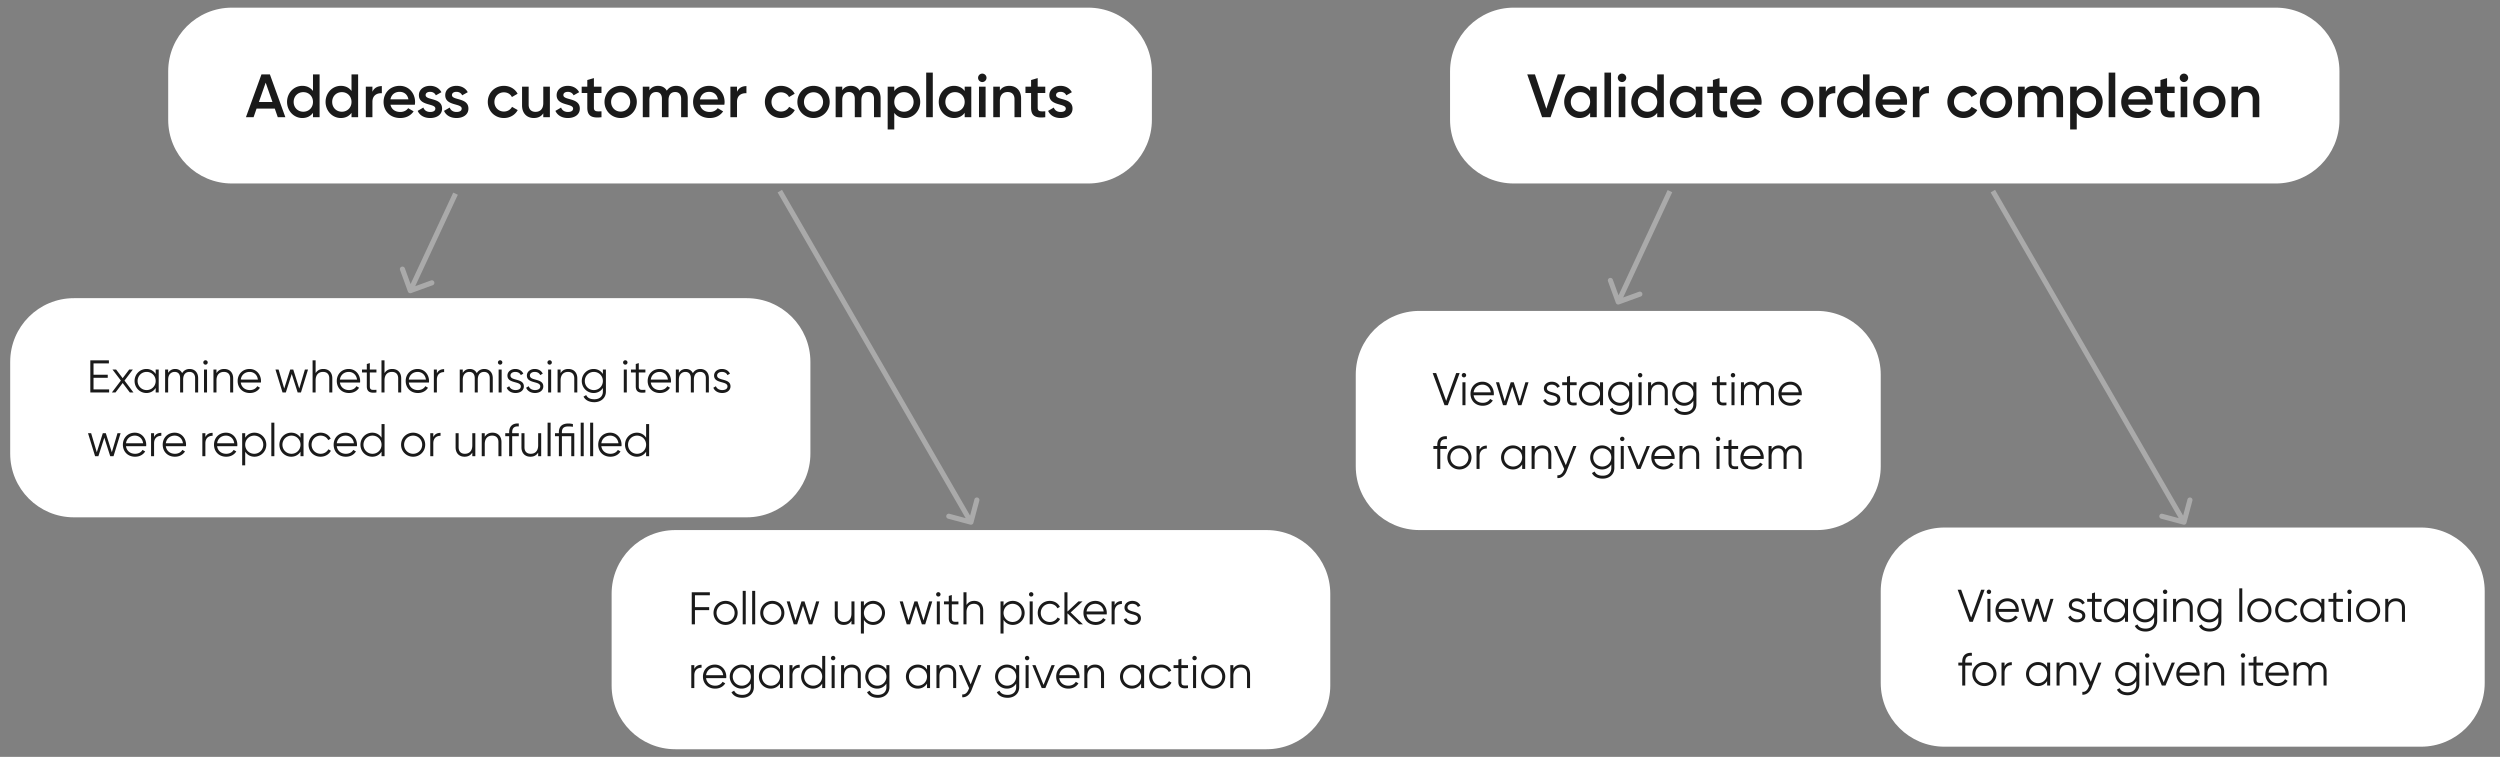 <svg width="981" height="297" fill="none" xmlns="http://www.w3.org/2000/svg">
  <rect width="100%" height="100%" fill="#808080" stroke="none"/>
  <path d="M569 28c0-13.807 11.193-25 25-25h299c13.807 0 25 11.193 25 25v19c0 13.807-11.193 25-25 25H594c-13.807 0-25-11.193-25-25V28z" fill="#fff"/>
  <path d="M605.124 46h3.312l5.832-16.8h-3l-4.488 13.464-4.464-13.464h-3.024l5.832 16.8zm18.845-12v1.704c-.912-1.248-2.328-2.016-4.2-2.016-3.264 0-5.976 2.736-5.976 6.312 0 3.552 2.712 6.312 5.976 6.312 1.872 0 3.288-.768 4.2-2.04V46h2.592V34h-2.592zm-3.792 9.84c-2.16 0-3.792-1.608-3.792-3.84 0-2.232 1.632-3.84 3.792-3.84s3.792 1.608 3.792 3.84c0 2.232-1.632 3.84-3.792 3.84zm9.405 2.16h2.592V28.48h-2.592V46zm6.898-13.8c.912 0 1.656-.768 1.656-1.656a1.66 1.66 0 00-1.656-1.656 1.66 1.66 0 00-1.656 1.656c0 .888.744 1.656 1.656 1.656zM635.184 46h2.592V34h-2.592v12zm15.105-16.8v6.504c-.912-1.248-2.328-2.016-4.2-2.016-3.264 0-5.976 2.736-5.976 6.312 0 3.552 2.712 6.312 5.976 6.312 1.872 0 3.288-.768 4.2-2.04V46h2.592V29.2h-2.592zm-3.792 14.64c-2.16 0-3.792-1.608-3.792-3.84 0-2.232 1.632-3.84 3.792-3.84s3.792 1.608 3.792 3.84c0 2.232-1.632 3.84-3.792 3.84zm18.91-9.84v1.704c-.912-1.248-2.328-2.016-4.2-2.016-3.264 0-5.976 2.736-5.976 6.312 0 3.552 2.712 6.312 5.976 6.312 1.872 0 3.288-.768 4.2-2.04V46h2.592V34h-2.592zm-3.792 9.84c-2.16 0-3.792-1.608-3.792-3.84 0-2.232 1.632-3.84 3.792-3.84s3.792 1.608 3.792 3.84c0 2.232-1.632 3.84-3.792 3.84zm16.101-7.344V34h-2.976v-3.36l-2.592.768V34h-2.208v2.496h2.208v5.76c0 3.12 1.584 4.224 5.568 3.744v-2.328c-1.968.096-2.976.12-2.976-1.416v-5.76h2.976zm3.899 4.608h9.552c.048-.336.096-.72.096-1.08 0-3.456-2.448-6.336-6.024-6.336-3.768 0-6.336 2.76-6.336 6.312 0 3.6 2.568 6.312 6.528 6.312 2.352 0 4.152-.984 5.256-2.616l-2.136-1.248c-.576.84-1.656 1.488-3.096 1.488-1.92 0-3.432-.96-3.84-2.832zm-.025-2.112c.361-1.8 1.681-2.952 3.625-2.952 1.56 0 3.072.888 3.432 2.952h-7.057zm23.617 7.32c3.528 0 6.336-2.76 6.336-6.312 0-3.576-2.808-6.312-6.336-6.312-3.504 0-6.336 2.736-6.336 6.312 0 3.552 2.832 6.312 6.336 6.312zm0-2.52c-2.112 0-3.744-1.608-3.744-3.792 0-2.184 1.632-3.792 3.744-3.792s3.744 1.608 3.744 3.792c0 2.184-1.632 3.792-3.744 3.792zm11.272-7.776V34h-2.592v12h2.592v-6.048c0-2.688 1.992-3.48 3.696-3.36v-2.808c-1.512 0-2.976.6-3.696 2.232zm14.553-6.816v6.504c-.912-1.248-2.328-2.016-4.2-2.016-3.264 0-5.976 2.736-5.976 6.312 0 3.552 2.712 6.312 5.976 6.312 1.872 0 3.288-.768 4.2-2.04V46h2.592V29.2h-2.592zm-3.792 14.64c-2.16 0-3.792-1.608-3.792-3.84 0-2.232 1.632-3.84 3.792-3.84s3.792 1.608 3.792 3.84c0 2.232-1.632 3.84-3.792 3.84zm11.445-2.736h9.552c.048-.336.096-.72.096-1.08 0-3.456-2.448-6.336-6.024-6.336-3.768 0-6.336 2.76-6.336 6.312 0 3.6 2.568 6.312 6.528 6.312 2.352 0 4.152-.984 5.256-2.616l-2.136-1.248c-.576.84-1.656 1.488-3.096 1.488-1.92 0-3.432-.96-3.84-2.832zm-.024-2.112c.36-1.8 1.68-2.952 3.624-2.952 1.56 0 3.072.888 3.432 2.952h-7.056zm14.545-2.976V34h-2.592v12h2.592v-6.048c0-2.688 1.992-3.48 3.696-3.36v-2.808c-1.512 0-2.976.6-3.696 2.232zm17.275 10.296c2.352 0 4.392-1.224 5.4-3.12l-2.232-1.272c-.576 1.104-1.752 1.848-3.192 1.848-2.112 0-3.72-1.608-3.72-3.768 0-2.16 1.608-3.768 3.72-3.768 1.44 0 2.616.72 3.144 1.848l2.232-1.296c-.96-1.872-3-3.096-5.352-3.096-3.624 0-6.336 2.736-6.336 6.312 0 3.552 2.712 6.312 6.336 6.312zm12.75 0c3.528 0 6.336-2.76 6.336-6.312 0-3.576-2.808-6.312-6.336-6.312-3.504 0-6.336 2.736-6.336 6.312 0 3.552 2.832 6.312 6.336 6.312zm0-2.52c-2.112 0-3.744-1.608-3.744-3.792 0-2.184 1.632-3.792 3.744-3.792s3.744 1.608 3.744 3.792c0 2.184-1.632 3.792-3.744 3.792zm21.783-10.104c-1.608 0-2.88.648-3.672 1.896-.696-1.2-1.848-1.896-3.408-1.896-1.488 0-2.664.576-3.432 1.752V34h-2.592v12h2.592v-6.72c0-2.184 1.2-3.168 2.664-3.168 1.416 0 2.256.936 2.256 2.616V46h2.592v-6.72c0-2.184 1.08-3.168 2.616-3.168 1.416 0 2.328.936 2.328 2.616V46h2.592v-7.44c0-3-1.824-4.872-4.536-4.872zm14.103 0c-1.872 0-3.288.768-4.2 2.04V34h-2.592v16.8h2.592v-6.504c.912 1.248 2.328 2.016 4.2 2.016 3.264 0 5.976-2.736 5.976-6.312 0-3.552-2.712-6.312-5.976-6.312zm-.408 10.152c-2.16 0-3.792-1.608-3.792-3.84 0-2.232 1.632-3.84 3.792-3.84s3.792 1.608 3.792 3.84c0 2.232-1.632 3.84-3.792 3.84zm8.733 2.16h2.592V28.48h-2.592V46zm7.641-4.896h9.552c.048-.336.096-.72.096-1.08 0-3.456-2.448-6.336-6.024-6.336-3.768 0-6.336 2.76-6.336 6.312 0 3.6 2.568 6.312 6.528 6.312 2.352 0 4.152-.984 5.256-2.616l-2.136-1.248c-.576.84-1.656 1.488-3.096 1.488-1.92 0-3.432-.96-3.84-2.832zm-.024-2.112c.36-1.8 1.68-2.952 3.624-2.952 1.56 0 3.072.888 3.432 2.952h-7.056zm18.274-2.496V34h-2.976v-3.36l-2.592.768V34h-2.208v2.496h2.208v5.76c0 3.12 1.584 4.224 5.568 3.744v-2.328c-1.968.096-2.976.12-2.976-1.416v-5.76h2.976zm3.647-4.296c.912 0 1.656-.768 1.656-1.656a1.66 1.66 0 00-1.656-1.656 1.66 1.66 0 00-1.656 1.656c0 .888.744 1.656 1.656 1.656zM855.684 46h2.592V34h-2.592v12zm11.265.312c3.528 0 6.336-2.76 6.336-6.312 0-3.576-2.808-6.312-6.336-6.312-3.504 0-6.336 2.736-6.336 6.312 0 3.552 2.832 6.312 6.336 6.312zm0-2.52c-2.112 0-3.744-1.608-3.744-3.792 0-2.184 1.632-3.792 3.744-3.792s3.744 1.608 3.744 3.792c0 2.184-1.632 3.792-3.744 3.792zm14.992-10.104c-1.632 0-2.928.6-3.72 1.848V34h-2.592v12h2.592v-6.432c0-2.448 1.344-3.456 3.048-3.456 1.632 0 2.688.96 2.688 2.784V46h2.592v-7.368c0-3.12-1.92-4.944-4.608-4.944z" fill="#1A1A1A"/>
  <path d="M66 28C66 14.193 77.193 3 91 3h336c13.807 0 25 11.193 25 25v19c0 13.807-11.193 25-25 25H91c-13.807 0-25-11.193-25-25V28z" fill="#fff"/>
  <path d="M109.003 46h2.976l-6.072-16.8h-3.312L96.499 46h3l1.176-3.384h7.152L109.003 46zm-7.416-5.976l2.664-7.584 2.664 7.584h-5.328zm21.23-10.824v6.504c-.912-1.248-2.328-2.016-4.2-2.016-3.264 0-5.976 2.736-5.976 6.312 0 3.552 2.712 6.312 5.976 6.312 1.872 0 3.288-.768 4.2-2.04V46h2.592V29.2h-2.592zm-3.792 14.64c-2.16 0-3.792-1.608-3.792-3.84 0-2.232 1.632-3.84 3.792-3.84s3.792 1.608 3.792 3.84c0 2.232-1.632 3.84-3.792 3.84zm18.909-14.64v6.504c-.912-1.248-2.328-2.016-4.2-2.016-3.264 0-5.976 2.736-5.976 6.312 0 3.552 2.712 6.312 5.976 6.312 1.872 0 3.288-.768 4.2-2.04V46h2.592V29.2h-2.592zm-3.792 14.64c-2.16 0-3.792-1.608-3.792-3.84 0-2.232 1.632-3.84 3.792-3.84s3.792 1.608 3.792 3.84c0 2.232-1.632 3.84-3.792 3.84zm11.997-7.824V34h-2.592v12h2.592v-6.048c0-2.688 1.992-3.48 3.696-3.36v-2.808c-1.512 0-2.976.6-3.696 2.232zm7.089 5.088h9.552c.048-.336.096-.72.096-1.08 0-3.456-2.448-6.336-6.024-6.336-3.768 0-6.336 2.76-6.336 6.312 0 3.6 2.568 6.312 6.528 6.312 2.352 0 4.152-.984 5.256-2.616l-2.136-1.248c-.576.84-1.656 1.488-3.096 1.488-1.92 0-3.432-.96-3.84-2.832zm-.024-2.112c.36-1.8 1.68-2.952 3.624-2.952 1.56 0 3.072.888 3.432 2.952h-7.056zm13.812-1.68c0-.864.816-1.272 1.752-1.272.984 0 1.824.432 2.256 1.368l2.184-1.224c-.84-1.584-2.472-2.496-4.44-2.496-2.448 0-4.392 1.416-4.392 3.672 0 4.296 6.456 3.096 6.456 5.232 0 .96-.888 1.344-2.04 1.344-1.32 0-2.28-.648-2.664-1.728l-2.232 1.296c.768 1.728 2.496 2.808 4.896 2.808 2.592 0 4.68-1.296 4.68-3.696 0-4.44-6.456-3.12-6.456-5.304zm10.336 0c0-.864.816-1.272 1.752-1.272.984 0 1.824.432 2.256 1.368l2.184-1.224c-.84-1.584-2.472-2.496-4.44-2.496-2.448 0-4.392 1.416-4.392 3.672 0 4.296 6.456 3.096 6.456 5.232 0 .96-.888 1.344-2.04 1.344-1.32 0-2.28-.648-2.664-1.728l-2.232 1.296c.768 1.728 2.496 2.808 4.896 2.808 2.592 0 4.68-1.296 4.68-3.696 0-4.44-6.456-3.12-6.456-5.304zm20.398 9c2.352 0 4.392-1.224 5.4-3.12l-2.232-1.272c-.576 1.104-1.752 1.848-3.192 1.848-2.112 0-3.72-1.608-3.72-3.768 0-2.16 1.608-3.768 3.72-3.768 1.44 0 2.616.72 3.144 1.848l2.232-1.296c-.96-1.872-3-3.096-5.352-3.096-3.624 0-6.336 2.736-6.336 6.312 0 3.552 2.712 6.312 6.336 6.312zM213.182 34v6.432c0 2.448-1.344 3.456-3.048 3.456-1.632 0-2.688-.96-2.688-2.784V34h-2.592v7.368c0 3.12 1.92 4.944 4.608 4.944 1.632 0 2.928-.6 3.72-1.848V46h2.592V34h-2.592zm7.881 3.312c0-.864.816-1.272 1.752-1.272.984 0 1.824.432 2.256 1.368l2.184-1.224c-.84-1.584-2.472-2.496-4.44-2.496-2.448 0-4.392 1.416-4.392 3.672 0 4.296 6.456 3.096 6.456 5.232 0 .96-.888 1.344-2.04 1.344-1.32 0-2.28-.648-2.664-1.728l-2.232 1.296c.768 1.728 2.496 2.808 4.896 2.808 2.592 0 4.68-1.296 4.68-3.696 0-4.44-6.456-3.12-6.456-5.304zm14.961-.816V34h-2.976v-3.36l-2.592.768V34h-2.208v2.496h2.208v5.76c0 3.12 1.584 4.224 5.568 3.744v-2.328c-1.968.096-2.976.12-2.976-1.416v-5.76h2.976zm7.523 9.816c3.528 0 6.336-2.76 6.336-6.312 0-3.576-2.808-6.312-6.336-6.312-3.504 0-6.336 2.736-6.336 6.312 0 3.552 2.832 6.312 6.336 6.312zm0-2.52c-2.112 0-3.744-1.608-3.744-3.792 0-2.184 1.632-3.792 3.744-3.792s3.744 1.608 3.744 3.792c0 2.184-1.632 3.792-3.744 3.792zm21.784-10.104c-1.608 0-2.88.648-3.672 1.896-.696-1.2-1.848-1.896-3.408-1.896-1.488 0-2.664.576-3.432 1.752V34h-2.592v12h2.592v-6.72c0-2.184 1.2-3.168 2.664-3.168 1.416 0 2.256.936 2.256 2.616V46h2.592v-6.72c0-2.184 1.08-3.168 2.616-3.168 1.416 0 2.328.936 2.328 2.616V46h2.592v-7.44c0-3-1.824-4.872-4.536-4.872zm9.35 7.416h9.552c.048-.336.096-.72.096-1.08 0-3.456-2.448-6.336-6.024-6.336-3.768 0-6.336 2.76-6.336 6.312 0 3.6 2.568 6.312 6.528 6.312 2.352 0 4.152-.984 5.256-2.616l-2.136-1.248c-.576.84-1.656 1.488-3.096 1.488-1.92 0-3.432-.96-3.84-2.832zm-.024-2.112c.36-1.8 1.68-2.952 3.624-2.952 1.56 0 3.072.888 3.432 2.952h-7.056zm14.545-2.976V34h-2.592v12h2.592v-6.048c0-2.688 1.992-3.48 3.696-3.36v-2.808c-1.512 0-2.976.6-3.696 2.232zm17.275 10.296c2.352 0 4.392-1.224 5.4-3.12l-2.232-1.272c-.576 1.104-1.752 1.848-3.192 1.848-2.112 0-3.72-1.608-3.72-3.768 0-2.16 1.608-3.768 3.72-3.768 1.44 0 2.616.72 3.144 1.848l2.232-1.296c-.96-1.872-3-3.096-5.352-3.096-3.624 0-6.336 2.736-6.336 6.312 0 3.552 2.712 6.312 6.336 6.312zm12.75 0c3.528 0 6.336-2.76 6.336-6.312 0-3.576-2.808-6.312-6.336-6.312-3.504 0-6.336 2.736-6.336 6.312 0 3.552 2.832 6.312 6.336 6.312zm0-2.52c-2.112 0-3.744-1.608-3.744-3.792 0-2.184 1.632-3.792 3.744-3.792s3.744 1.608 3.744 3.792c0 2.184-1.632 3.792-3.744 3.792zm21.784-10.104c-1.608 0-2.88.648-3.672 1.896-.696-1.2-1.848-1.896-3.408-1.896-1.488 0-2.664.576-3.432 1.752V34h-2.592v12h2.592v-6.72c0-2.184 1.2-3.168 2.664-3.168 1.416 0 2.256.936 2.256 2.616V46h2.592v-6.72c0-2.184 1.08-3.168 2.616-3.168 1.416 0 2.328.936 2.328 2.616V46h2.592v-7.44c0-3-1.824-4.872-4.536-4.872zm14.102 0c-1.872 0-3.288.768-4.2 2.04V34h-2.592v16.8h2.592v-6.504c.912 1.248 2.328 2.016 4.2 2.016 3.264 0 5.976-2.736 5.976-6.312 0-3.552-2.712-6.312-5.976-6.312zm-.408 10.152c-2.16 0-3.792-1.608-3.792-3.84 0-2.232 1.632-3.84 3.792-3.84s3.792 1.608 3.792 3.84c0 2.232-1.632 3.84-3.792 3.84zm8.733 2.16h2.592V28.48h-2.592V46zm15.105-12v1.704c-.912-1.248-2.328-2.016-4.2-2.016-3.264 0-5.976 2.736-5.976 6.312 0 3.552 2.712 6.312 5.976 6.312 1.872 0 3.288-.768 4.2-2.04V46h2.592V34h-2.592zm-3.792 9.84c-2.16 0-3.792-1.608-3.792-3.84 0-2.232 1.632-3.84 3.792-3.84s3.792 1.608 3.792 3.84c0 2.232-1.632 3.84-3.792 3.84zm10.702-11.64c.912 0 1.656-.768 1.656-1.656a1.66 1.66 0 00-1.656-1.656 1.66 1.66 0 00-1.656 1.656c0 .888.744 1.656 1.656 1.656zM384.157 46h2.592V34h-2.592v12zm11.913-12.312c-1.632 0-2.928.6-3.72 1.848V34h-2.592v12h2.592v-6.432c0-2.448 1.344-3.456 3.048-3.456 1.632 0 2.688.96 2.688 2.784V46h2.592v-7.368c0-3.12-1.92-4.944-4.608-4.944zm14.095 2.808V34h-2.976v-3.36l-2.592.768V34h-2.208v2.496h2.208v5.76c0 3.12 1.584 4.224 5.568 3.744v-2.328c-1.968.096-2.976.12-2.976-1.416v-5.76h2.976zm4.234.816c0-.864.816-1.272 1.752-1.272.984 0 1.824.432 2.256 1.368l2.184-1.224c-.84-1.584-2.472-2.496-4.44-2.496-2.448 0-4.392 1.416-4.392 3.672 0 4.296 6.456 3.096 6.456 5.232 0 .96-.888 1.344-2.04 1.344-1.32 0-2.28-.648-2.664-1.728l-2.232 1.296c.768 1.728 2.496 2.808 4.896 2.808 2.592 0 4.68-1.296 4.68-3.696 0-4.44-6.456-3.12-6.456-5.304z" fill="#1A1A1A"/>
  <path d="M4 142c0-13.807 11.193-25 25-25h264c13.807 0 25 11.193 25 25v36c0 13.807-11.193 25-25 25H29c-13.807 0-25-11.193-25-25v-36z" fill="#fff"/>
  <path d="M36.7 152.812v-4.572h5.58v-1.188H36.7v-4.464h6.03V141.4h-7.29V154h7.38v-1.188H36.7zM52.365 154l-3.51-4.662L52.13 145h-1.422l-2.574 3.402L45.56 145h-1.422l3.294 4.338L43.905 154h1.422l2.808-3.708L50.943 154h1.422zm8.723-9v1.764c-.756-1.206-2.034-1.98-3.636-1.98-2.538 0-4.644 2.052-4.644 4.716s2.106 4.716 4.644 4.716c1.602 0 2.88-.774 3.636-1.98V154h1.188v-9h-1.188zm-3.546 8.064c-1.998 0-3.546-1.566-3.546-3.564s1.548-3.564 3.546-3.564c1.998 0 3.546 1.566 3.546 3.564s-1.548 3.564-3.546 3.564zm16.843-8.28c-1.152 0-2.25.522-2.916 1.638-.504-1.044-1.476-1.638-2.736-1.638-1.08 0-2.052.432-2.754 1.53V145h-1.188v9h1.188v-4.986c0-2.232 1.296-3.078 2.592-3.078 1.278 0 2.106.846 2.106 2.448V154h1.188v-4.986c0-2.232 1.116-3.078 2.502-3.078 1.278 0 2.196.846 2.196 2.448V154h1.188v-5.616c0-2.25-1.386-3.6-3.366-3.6zm6.258-1.692a.864.864 0 100-1.728.864.864 0 000 1.728zM80.05 154h1.188v-9H80.05v9zm7.921-9.216c-1.278 0-2.322.486-3.024 1.62V145h-1.188v9h1.188v-4.716c0-2.412 1.332-3.348 2.916-3.348 1.566 0 2.448.936 2.448 2.538V154h1.188v-5.526c0-2.25-1.332-3.69-3.528-3.69zm9.983 0c-2.79 0-4.698 2.07-4.698 4.716 0 2.718 1.944 4.716 4.788 4.716 1.818 0 3.204-.846 3.96-2.07l-1.044-.612c-.486.864-1.476 1.53-2.898 1.53-1.908 0-3.33-1.134-3.582-2.97h7.902c.018-.18.036-.378.036-.558 0-2.466-1.71-4.752-4.464-4.752zm0 1.152c1.548 0 2.988 1.026 3.24 3.006H94.48c.234-1.764 1.584-3.006 3.474-3.006zm21.69-.936l-2.214 7.47-2.358-7.47h-1.188l-2.358 7.47-2.214-7.47h-1.224l2.772 9h1.296l2.322-7.254L116.8 154h1.296l2.772-9h-1.224zm7.227-.216c-1.278 0-2.322.486-3.024 1.62V141.4h-1.188V154h1.188v-4.716c0-2.412 1.332-3.348 2.916-3.348 1.566 0 2.448.936 2.448 2.538V154h1.188v-5.526c0-2.25-1.332-3.69-3.528-3.69zm9.984 0c-2.79 0-4.698 2.07-4.698 4.716 0 2.718 1.944 4.716 4.788 4.716 1.818 0 3.204-.846 3.96-2.07l-1.044-.612c-.486.864-1.476 1.53-2.898 1.53-1.908 0-3.33-1.134-3.582-2.97h7.902c.018-.18.036-.378.036-.558 0-2.466-1.71-4.752-4.464-4.752zm0 1.152c1.548 0 2.988 1.026 3.24 3.006h-6.714c.234-1.764 1.584-3.006 3.474-3.006zm10.86.216V145h-2.592v-2.52l-1.188.36V145h-1.89v1.152h1.89v5.454c0 2.16 1.35 2.754 3.78 2.394v-1.044c-1.746.072-2.592.198-2.592-1.35v-5.454h2.592zm6.192-1.368c-1.278 0-2.322.486-3.024 1.62V141.4h-1.188V154h1.188v-4.716c0-2.412 1.332-3.348 2.916-3.348 1.566 0 2.448.936 2.448 2.538V154h1.188v-5.526c0-2.25-1.332-3.69-3.528-3.69zm9.983 0c-2.79 0-4.698 2.07-4.698 4.716 0 2.718 1.944 4.716 4.788 4.716 1.818 0 3.204-.846 3.96-2.07l-1.044-.612c-.486.864-1.476 1.53-2.898 1.53-1.908 0-3.33-1.134-3.582-2.97h7.902c.018-.18.036-.378.036-.558 0-2.466-1.71-4.752-4.464-4.752zm0 1.152c1.548 0 2.988 1.026 3.24 3.006h-6.714c.234-1.764 1.584-3.006 3.474-3.006zm7.541.558V145h-1.188v9h1.188v-5.004c0-2.232 1.404-2.988 2.844-2.988v-1.152c-1.152 0-2.214.378-2.844 1.638zm18.567-1.71c-1.152 0-2.25.522-2.916 1.638-.504-1.044-1.476-1.638-2.736-1.638-1.08 0-2.052.432-2.754 1.53V145h-1.188v9h1.188v-4.986c0-2.232 1.296-3.078 2.592-3.078 1.278 0 2.106.846 2.106 2.448V154h1.188v-4.986c0-2.232 1.116-3.078 2.502-3.078 1.278 0 2.196.846 2.196 2.448V154h1.188v-5.616c0-2.25-1.386-3.6-3.366-3.6zm6.257-1.692a.864.864 0 100-1.728.864.864 0 000 1.728zM195.66 154h1.188v-9h-1.188v9zm4.645-6.642c0-.972.954-1.422 1.89-1.422.864 0 1.782.342 2.16 1.26l.99-.576c-.522-1.116-1.674-1.836-3.15-1.836-1.8 0-3.078 1.134-3.078 2.574 0 3.312 5.256 2.034 5.256 4.266 0 1.062-1.008 1.44-2.07 1.44-1.206 0-2.142-.594-2.466-1.512l-1.008.594c.45 1.152 1.674 2.07 3.474 2.07 1.926 0 3.258-1.062 3.258-2.592 0-3.312-5.256-2.034-5.256-4.266zm7.629 0c0-.972.954-1.422 1.89-1.422.864 0 1.782.342 2.16 1.26l.99-.576c-.522-1.116-1.674-1.836-3.15-1.836-1.8 0-3.078 1.134-3.078 2.574 0 3.312 5.256 2.034 5.256 4.266 0 1.062-1.008 1.44-2.07 1.44-1.206 0-2.142-.594-2.466-1.512l-1.008.594c.45 1.152 1.674 2.07 3.474 2.07 1.926 0 3.258-1.062 3.258-2.592 0-3.312-5.256-2.034-5.256-4.266zm7.744-4.266a.864.864 0 100-1.728.864.864 0 000 1.728zM215.084 154h1.188v-9h-1.188v9zm7.921-9.216c-1.278 0-2.322.486-3.024 1.62V145h-1.188v9h1.188v-4.716c0-2.412 1.332-3.348 2.916-3.348 1.566 0 2.448.936 2.448 2.538V154h1.188v-5.526c0-2.25-1.332-3.69-3.528-3.69zm13.565.216v1.764c-.756-1.206-2.034-1.98-3.636-1.98-2.538 0-4.644 2.052-4.644 4.716s2.106 4.716 4.644 4.716c1.602 0 2.88-.774 3.636-1.98v1.404c0 1.836-1.242 3.024-3.33 3.024-1.944 0-2.772-.72-3.222-1.638l-1.044.594c.702 1.404 2.196 2.196 4.266 2.196 2.322 0 4.518-1.44 4.518-4.176V145h-1.188zm-3.546 8.064c-1.998 0-3.546-1.566-3.546-3.564s1.548-3.564 3.546-3.564c1.998 0 3.546 1.566 3.546 3.564s-1.548 3.564-3.546 3.564zm12.344-9.972a.864.864 0 100-1.728.864.864 0 000 1.728zM244.774 154h1.188v-9h-1.188v9zm8.479-7.848V145h-2.592v-2.52l-1.188.36V145h-1.89v1.152h1.89v5.454c0 2.16 1.35 2.754 3.78 2.394v-1.044c-1.746.072-2.592.198-2.592-1.35v-5.454h2.592zm5.593-1.368c-2.79 0-4.698 2.07-4.698 4.716 0 2.718 1.944 4.716 4.788 4.716 1.818 0 3.204-.846 3.96-2.07l-1.044-.612c-.486.864-1.476 1.53-2.898 1.53-1.908 0-3.33-1.134-3.582-2.97h7.902c.018-.18.036-.378.036-.558 0-2.466-1.71-4.752-4.464-4.752zm0 1.152c1.548 0 2.988 1.026 3.24 3.006h-6.714c.234-1.764 1.584-3.006 3.474-3.006zm15.947-1.152c-1.152 0-2.25.522-2.916 1.638-.504-1.044-1.476-1.638-2.736-1.638-1.08 0-2.052.432-2.754 1.53V145h-1.188v9h1.188v-4.986c0-2.232 1.296-3.078 2.592-3.078 1.278 0 2.106.846 2.106 2.448V154h1.188v-4.986c0-2.232 1.116-3.078 2.502-3.078 1.278 0 2.196.846 2.196 2.448V154h1.188v-5.616c0-2.25-1.386-3.6-3.366-3.6zm6.6 2.574c0-.972.954-1.422 1.89-1.422.864 0 1.782.342 2.16 1.26l.99-.576c-.522-1.116-1.674-1.836-3.15-1.836-1.8 0-3.078 1.134-3.078 2.574 0 3.312 5.256 2.034 5.256 4.266 0 1.062-1.008 1.44-2.07 1.44-1.206 0-2.142-.594-2.466-1.512l-1.008.594c.45 1.152 1.674 2.07 3.474 2.07 1.926 0 3.258-1.062 3.258-2.592 0-3.312-5.256-2.034-5.256-4.266zM46.096 170l-2.214 7.47-2.358-7.47h-1.188l-2.358 7.47-2.214-7.47H34.54l2.772 9h1.296l2.322-7.254L43.252 179h1.296l2.772-9h-1.224zm6.822-.216c-2.79 0-4.698 2.07-4.698 4.716 0 2.718 1.944 4.716 4.788 4.716 1.818 0 3.204-.846 3.96-2.07l-1.044-.612c-.486.864-1.476 1.53-2.898 1.53-1.908 0-3.33-1.134-3.582-2.97h7.902c.018-.18.036-.378.036-.558 0-2.466-1.71-4.752-4.464-4.752zm0 1.152c1.548 0 2.988 1.026 3.24 3.006h-6.714c.234-1.764 1.584-3.006 3.474-3.006zm7.542.558V170h-1.188v9h1.188v-5.004c0-2.232 1.404-2.988 2.844-2.988v-1.152c-1.152 0-2.214.378-2.844 1.638zm8.085-1.71c-2.79 0-4.698 2.07-4.698 4.716 0 2.718 1.944 4.716 4.788 4.716 1.818 0 3.204-.846 3.96-2.07l-1.044-.612c-.486.864-1.476 1.53-2.898 1.53-1.908 0-3.33-1.134-3.582-2.97h7.902c.018-.18.036-.378.036-.558 0-2.466-1.71-4.752-4.464-4.752zm0 1.152c1.548 0 2.988 1.026 3.24 3.006h-6.714c.234-1.764 1.584-3.006 3.474-3.006zm12.042.558V170h-1.188v9h1.188v-5.004c0-2.232 1.404-2.988 2.844-2.988v-1.152c-1.152 0-2.214.378-2.844 1.638zm8.085-1.71c-2.79 0-4.698 2.07-4.698 4.716 0 2.718 1.944 4.716 4.788 4.716 1.818 0 3.204-.846 3.96-2.07l-1.044-.612c-.486.864-1.476 1.53-2.898 1.53-1.908 0-3.33-1.134-3.582-2.97H93.1c.018-.18.036-.378.036-.558 0-2.466-1.71-4.752-4.464-4.752zm0 1.152c1.548 0 2.988 1.026 3.24 3.006h-6.714c.234-1.764 1.584-3.006 3.474-3.006zm11.178-1.152c-1.602 0-2.88.774-3.636 1.98V170h-1.188v12.6h1.188v-5.364c.756 1.206 2.034 1.98 3.636 1.98 2.538 0 4.644-2.052 4.644-4.716s-2.106-4.716-4.644-4.716zm-.09 8.28c-1.998 0-3.546-1.566-3.546-3.564s1.548-3.564 3.546-3.564c1.998 0 3.546 1.566 3.546 3.564s-1.548 3.564-3.546 3.564zm6.709.936h1.188v-13.14h-1.188V179zm11.449-9v1.764c-.756-1.206-2.034-1.98-3.636-1.98-2.538 0-4.644 2.052-4.644 4.716s2.106 4.716 4.644 4.716c1.602 0 2.88-.774 3.636-1.98V179h1.188v-9h-1.188zm-3.546 8.064c-1.998 0-3.546-1.566-3.546-3.564s1.548-3.564 3.546-3.564c1.998 0 3.546 1.566 3.546 3.564s-1.548 3.564-3.546 3.564zm11.443 1.152c1.764 0 3.294-.918 4.032-2.34l-.99-.576c-.576 1.044-1.674 1.764-3.042 1.764-1.998 0-3.546-1.566-3.546-3.564s1.548-3.564 3.546-3.564c1.35 0 2.484.702 2.97 1.764l.972-.558c-.648-1.422-2.16-2.358-3.942-2.358-2.718 0-4.734 2.052-4.734 4.716s2.016 4.716 4.734 4.716zm9.808-9.432c-2.79 0-4.698 2.07-4.698 4.716 0 2.718 1.944 4.716 4.788 4.716 1.818 0 3.204-.846 3.96-2.07l-1.044-.612c-.486.864-1.476 1.53-2.898 1.53-1.908 0-3.33-1.134-3.582-2.97h7.902c.018-.18.036-.378.036-.558 0-2.466-1.71-4.752-4.464-4.752zm0 1.152c1.548 0 2.988 1.026 3.24 3.006h-6.714c.234-1.764 1.584-3.006 3.474-3.006zm14.094-4.536v5.364c-.756-1.206-2.034-1.98-3.636-1.98-2.538 0-4.644 2.052-4.644 4.716s2.106 4.716 4.644 4.716c1.602 0 2.88-.774 3.636-1.98V179h1.188v-12.6h-1.188zm-3.546 11.664c-1.998 0-3.546-1.566-3.546-3.564s1.548-3.564 3.546-3.564c1.998 0 3.546 1.566 3.546 3.564s-1.548 3.564-3.546 3.564zm15.943 1.152c2.628 0 4.734-2.052 4.734-4.716s-2.106-4.716-4.734-4.716-4.734 2.052-4.734 4.716 2.106 4.716 4.734 4.716zm0-1.152c-1.998 0-3.546-1.566-3.546-3.564s1.548-3.564 3.546-3.564c1.998 0 3.546 1.566 3.546 3.564s-1.548 3.564-3.546 3.564zm7.91-6.57V170h-1.188v9h1.188v-5.004c0-2.232 1.404-2.988 2.844-2.988v-1.152c-1.152 0-2.214.378-2.844 1.638zM185.332 170v4.716c0 2.412-1.332 3.348-2.916 3.348-1.566 0-2.448-.936-2.448-2.538V170h-1.188v5.526c0 2.25 1.332 3.69 3.528 3.69 1.278 0 2.322-.486 3.024-1.62V179h1.188v-9h-1.188zm7.913-.216c-1.278 0-2.322.486-3.024 1.62V170h-1.188v9h1.188v-4.716c0-2.412 1.332-3.348 2.916-3.348 1.566 0 2.448.936 2.448 2.538V179h1.188v-5.526c0-2.25-1.332-3.69-3.528-3.69zm10.326-2.448v-1.152c-2.43-.18-3.78 1.116-3.78 3.456v.36h-1.53v1.152h1.53V179h1.188v-7.848h2.592V170h-2.592v-.36c0-1.728.846-2.448 2.592-2.304zm7.601 2.664v4.716c0 2.412-1.332 3.348-2.916 3.348-1.566 0-2.448-.936-2.448-2.538V170h-1.188v5.526c0 2.25 1.332 3.69 3.528 3.69 1.278 0 2.322-.486 3.024-1.62V179h1.188v-9h-1.188zm3.701 9h1.188v-13.14h-1.188V179zm10.477-9h-4.86v-.36c0-1.728.846-2.304 2.592-2.304.558 0 1.098.036 1.728.144v-1.08c-.648-.144-1.188-.216-1.728-.216-2.43 0-3.78 1.116-3.78 3.456v.36h-1.53v1.152h1.53V179h1.188v-7.848h3.672V179h1.188v-9zm2.514 9h1.188v-13.14h-1.188V179zm3.709 0h1.188v-13.14h-1.188V179zm7.866-9.216c-2.79 0-4.698 2.07-4.698 4.716 0 2.718 1.944 4.716 4.788 4.716 1.818 0 3.204-.846 3.96-2.07l-1.044-.612c-.486.864-1.476 1.53-2.898 1.53-1.908 0-3.33-1.134-3.582-2.97h7.902c.018-.18.036-.378.036-.558 0-2.466-1.71-4.752-4.464-4.752zm0 1.152c1.548 0 2.988 1.026 3.24 3.006h-6.714c.234-1.764 1.584-3.006 3.474-3.006zm14.094-4.536v5.364c-.756-1.206-2.034-1.98-3.636-1.98-2.538 0-4.644 2.052-4.644 4.716s2.106 4.716 4.644 4.716c1.602 0 2.88-.774 3.636-1.98V179h1.188v-12.6h-1.188zm-3.546 11.664c-1.998 0-3.546-1.566-3.546-3.564s1.548-3.564 3.546-3.564c1.998 0 3.546 1.566 3.546 3.564s-1.548 3.564-3.546 3.564z" fill="#1A1A1A"/>
  <path d="M240 233c0-13.807 11.193-25 25-25h232c13.807 0 25 11.193 25 25v36c0 13.807-11.193 25-25 25H265c-13.807 0-25-11.193-25-25v-36z" fill="#fff"/>
  <path d="M278.55 233.588V232.4h-7.11V245h1.26v-5.58h5.58v-1.188h-5.58v-4.644h5.85zm6.168 11.628c2.628 0 4.734-2.052 4.734-4.716s-2.106-4.716-4.734-4.716-4.734 2.052-4.734 4.716 2.106 4.716 4.734 4.716zm0-1.152c-1.998 0-3.546-1.566-3.546-3.564s1.548-3.564 3.546-3.564c1.998 0 3.546 1.566 3.546 3.564s-1.548 3.564-3.546 3.564zm6.722.936h1.188v-13.14h-1.188V245zm3.709 0h1.188v-13.14h-1.188V245zm7.903.216c2.628 0 4.734-2.052 4.734-4.716s-2.106-4.716-4.734-4.716-4.734 2.052-4.734 4.716 2.106 4.716 4.734 4.716zm0-1.152c-1.998 0-3.546-1.566-3.546-3.564s1.548-3.564 3.546-3.564c1.998 0 3.546 1.566 3.546 3.564s-1.548 3.564-3.546 3.564zM320.258 236l-2.214 7.47-2.358-7.47h-1.188l-2.358 7.47-2.214-7.47h-1.224l2.772 9h1.296l2.322-7.254 2.322 7.254h1.296l2.772-9h-1.224zm13.852 0v4.716c0 2.412-1.332 3.348-2.916 3.348-1.566 0-2.448-.936-2.448-2.538V236h-1.188v5.526c0 2.25 1.332 3.69 3.528 3.69 1.278 0 2.322-.486 3.024-1.62V245h1.188v-9h-1.188zm8.525-.216c-1.602 0-2.88.774-3.636 1.98V236h-1.188v12.6h1.188v-5.364c.756 1.206 2.034 1.98 3.636 1.98 2.538 0 4.644-2.052 4.644-4.716s-2.106-4.716-4.644-4.716zm-.09 8.28c-1.998 0-3.546-1.566-3.546-3.564s1.548-3.564 3.546-3.564c1.998 0 3.546 1.566 3.546 3.564s-1.548 3.564-3.546 3.564zM364.59 236l-2.214 7.47-2.358-7.47h-1.188l-2.358 7.47-2.214-7.47h-1.224l2.772 9h1.296l2.322-7.254 2.322 7.254h1.296l2.772-9h-1.224zm3.61-1.908a.864.864 0 100-1.728.864.864 0 000 1.728zM367.606 245h1.188v-9h-1.188v9zm8.479-7.848V236h-2.592v-2.52l-1.188.36V236h-1.89v1.152h1.89v5.454c0 2.16 1.35 2.754 3.78 2.394v-1.044c-1.746.072-2.592.198-2.592-1.35v-5.454h2.592zm6.192-1.368c-1.278 0-2.322.486-3.024 1.62V232.4h-1.188V245h1.188v-4.716c0-2.412 1.332-3.348 2.916-3.348 1.566 0 2.448.936 2.448 2.538V245h1.188v-5.526c0-2.25-1.332-3.69-3.528-3.69zm15.149 0c-1.602 0-2.88.774-3.636 1.98V236h-1.188v12.6h1.188v-5.364c.756 1.206 2.034 1.98 3.636 1.98 2.538 0 4.644-2.052 4.644-4.716s-2.106-4.716-4.644-4.716zm-.09 8.28c-1.998 0-3.546-1.566-3.546-3.564s1.548-3.564 3.546-3.564c1.998 0 3.546 1.566 3.546 3.564s-1.548 3.564-3.546 3.564zm7.303-9.972a.864.864 0 100-1.728.864.864 0 000 1.728zM404.045 245h1.188v-9h-1.188v9zm7.903.216c1.764 0 3.294-.918 4.032-2.34l-.99-.576c-.576 1.044-1.674 1.764-3.042 1.764-1.998 0-3.546-1.566-3.546-3.564s1.548-3.564 3.546-3.564c1.35 0 2.484.702 2.97 1.764l.972-.558c-.648-1.422-2.16-2.358-3.942-2.358-2.718 0-4.734 2.052-4.734 4.716s2.016 4.716 4.734 4.716zm13.01-.216l-4.824-4.68 4.644-4.32h-1.62l-4.284 3.978V232.4h-1.188V245h1.188v-4.338l4.5 4.338h1.584zm4.884-9.216c-2.79 0-4.698 2.07-4.698 4.716 0 2.718 1.944 4.716 4.788 4.716 1.818 0 3.204-.846 3.96-2.07l-1.044-.612c-.486.864-1.476 1.53-2.898 1.53-1.908 0-3.33-1.134-3.582-2.97h7.902c.018-.18.036-.378.036-.558 0-2.466-1.71-4.752-4.464-4.752zm0 1.152c1.548 0 2.988 1.026 3.24 3.006h-6.714c.234-1.764 1.584-3.006 3.474-3.006zm7.542.558V236h-1.188v9h1.188v-5.004c0-2.232 1.404-2.988 2.844-2.988v-1.152c-1.152 0-2.214.378-2.844 1.638zm5.056.864c0-.972.954-1.422 1.89-1.422.864 0 1.782.342 2.16 1.26l.99-.576c-.522-1.116-1.674-1.836-3.15-1.836-1.8 0-3.078 1.134-3.078 2.574 0 3.312 5.256 2.034 5.256 4.266 0 1.062-1.008 1.44-2.07 1.44-1.206 0-2.142-.594-2.466-1.512l-1.008.594c.45 1.152 1.674 2.07 3.474 2.07 1.926 0 3.258-1.062 3.258-2.592 0-3.312-5.256-2.034-5.256-4.266zm-169.992 24.136V261h-1.188v9h1.188v-5.004c0-2.232 1.404-2.988 2.844-2.988v-1.152c-1.152 0-2.214.378-2.844 1.638zm8.085-1.71c-2.79 0-4.698 2.07-4.698 4.716 0 2.718 1.944 4.716 4.788 4.716 1.818 0 3.204-.846 3.96-2.07l-1.044-.612c-.486.864-1.476 1.53-2.898 1.53-1.908 0-3.33-1.134-3.582-2.97h7.902c.018-.18.036-.378.036-.558 0-2.466-1.71-4.752-4.464-4.752zm0 1.152c1.548 0 2.988 1.026 3.24 3.006h-6.714c.234-1.764 1.584-3.006 3.474-3.006zm14.094-.936v1.764c-.756-1.206-2.034-1.98-3.636-1.98-2.538 0-4.644 2.052-4.644 4.716s2.106 4.716 4.644 4.716c1.602 0 2.88-.774 3.636-1.98v1.404c0 1.836-1.242 3.024-3.33 3.024-1.944 0-2.772-.72-3.222-1.638l-1.044.594c.702 1.404 2.196 2.196 4.266 2.196 2.322 0 4.518-1.44 4.518-4.176V261h-1.188zm-3.546 8.064c-1.998 0-3.546-1.566-3.546-3.564s1.548-3.564 3.546-3.564c1.998 0 3.546 1.566 3.546 3.564s-1.548 3.564-3.546 3.564zM306.07 261v1.764c-.756-1.206-2.034-1.98-3.636-1.98-2.538 0-4.644 2.052-4.644 4.716s2.106 4.716 4.644 4.716c1.602 0 2.88-.774 3.636-1.98V270h1.188v-9h-1.188zm-3.546 8.064c-1.998 0-3.546-1.566-3.546-3.564s1.548-3.564 3.546-3.564c1.998 0 3.546 1.566 3.546 3.564s-1.548 3.564-3.546 3.564zm8.438-6.57V261h-1.188v9h1.188v-5.004c0-2.232 1.404-2.988 2.844-2.988v-1.152c-1.152 0-2.214.378-2.844 1.638zm11.667-5.094v5.364c-.756-1.206-2.034-1.98-3.636-1.98-2.538 0-4.644 2.052-4.644 4.716s2.106 4.716 4.644 4.716c1.602 0 2.88-.774 3.636-1.98V270h1.188v-12.6h-1.188zm-3.546 11.664c-1.998 0-3.546-1.566-3.546-3.564s1.548-3.564 3.546-3.564c1.998 0 3.546 1.566 3.546 3.564s-1.548 3.564-3.546 3.564zm7.843-9.972a.864.864 0 100-1.728.864.864 0 000 1.728zM326.332 270h1.188v-9h-1.188v9zm7.921-9.216c-1.278 0-2.322.486-3.024 1.62V261h-1.188v9h1.188v-4.716c0-2.412 1.332-3.348 2.916-3.348 1.566 0 2.448.936 2.448 2.538V270h1.188v-5.526c0-2.25-1.332-3.69-3.528-3.69zm13.565.216v1.764c-.756-1.206-2.034-1.98-3.636-1.98-2.538 0-4.644 2.052-4.644 4.716s2.106 4.716 4.644 4.716c1.602 0 2.88-.774 3.636-1.98v1.404c0 1.836-1.242 3.024-3.33 3.024-1.944 0-2.772-.72-3.222-1.638l-1.044.594c.702 1.404 2.196 2.196 4.266 2.196 2.322 0 4.518-1.44 4.518-4.176V261h-1.188zm-3.546 8.064c-1.998 0-3.546-1.566-3.546-3.564s1.548-3.564 3.546-3.564c1.998 0 3.546 1.566 3.546 3.564s-1.548 3.564-3.546 3.564zm19.49-8.064v1.764c-.756-1.206-2.034-1.98-3.636-1.98-2.538 0-4.644 2.052-4.644 4.716s2.106 4.716 4.644 4.716c1.602 0 2.88-.774 3.636-1.98V270h1.188v-9h-1.188zm-3.546 8.064c-1.998 0-3.546-1.566-3.546-3.564s1.548-3.564 3.546-3.564c1.998 0 3.546 1.566 3.546 3.564s-1.548 3.564-3.546 3.564zm11.461-8.28c-1.278 0-2.322.486-3.024 1.62V261h-1.188v9h1.188v-4.716c0-2.412 1.332-3.348 2.916-3.348 1.566 0 2.448.936 2.448 2.538V270h1.188v-5.526c0-2.25-1.332-3.69-3.528-3.69zm12.129.216l-2.916 7.542-3.384-7.542h-1.26l4.032 9.054-.234.558c-.486 1.17-1.296 1.998-2.466 1.872v1.116c1.62.126 2.952-1.044 3.636-2.772l3.852-9.828h-1.26zm14.936 0v1.764c-.756-1.206-2.034-1.98-3.636-1.98-2.538 0-4.644 2.052-4.644 4.716s2.106 4.716 4.644 4.716c1.602 0 2.88-.774 3.636-1.98v1.404c0 1.836-1.242 3.024-3.33 3.024-1.944 0-2.772-.72-3.222-1.638l-1.044.594c.702 1.404 2.196 2.196 4.266 2.196 2.322 0 4.518-1.44 4.518-4.176V261h-1.188zm-3.546 8.064c-1.998 0-3.546-1.566-3.546-3.564s1.548-3.564 3.546-3.564c1.998 0 3.546 1.566 3.546 3.564s-1.548 3.564-3.546 3.564zm7.844-9.972a.864.864 0 100-1.728.864.864 0 000 1.728zM402.446 270h1.188v-9h-1.188v9zm10.189-9l-3.15 7.758-3.15-7.758h-1.26l3.69 9h1.44l3.69-9h-1.26zm6.502-.216c-2.79 0-4.698 2.07-4.698 4.716 0 2.718 1.944 4.716 4.788 4.716 1.818 0 3.204-.846 3.96-2.07l-1.044-.612c-.486.864-1.476 1.53-2.898 1.53-1.908 0-3.33-1.134-3.582-2.97h7.902c.018-.18.036-.378.036-.558 0-2.466-1.71-4.752-4.464-4.752zm0 1.152c1.548 0 2.988 1.026 3.24 3.006h-6.714c.234-1.764 1.584-3.006 3.474-3.006zm10.565-1.152c-1.278 0-2.322.486-3.024 1.62V261h-1.188v9h1.188v-4.716c0-2.412 1.332-3.348 2.916-3.348 1.566 0 2.448.936 2.448 2.538V270h1.188v-5.526c0-2.25-1.332-3.69-3.528-3.69zm18.066.216v1.764c-.756-1.206-2.034-1.98-3.636-1.98-2.538 0-4.644 2.052-4.644 4.716s2.106 4.716 4.644 4.716c1.602 0 2.88-.774 3.636-1.98V270h1.188v-9h-1.188zm-3.546 8.064c-1.998 0-3.546-1.566-3.546-3.564s1.548-3.564 3.546-3.564c1.998 0 3.546 1.566 3.546 3.564s-1.548 3.564-3.546 3.564zm11.443 1.152c1.764 0 3.294-.918 4.032-2.34l-.99-.576c-.576 1.044-1.674 1.764-3.042 1.764-1.998 0-3.546-1.566-3.546-3.564s1.548-3.564 3.546-3.564c1.35 0 2.484.702 2.97 1.764l.972-.558c-.648-1.422-2.16-2.358-3.942-2.358-2.718 0-4.734 2.052-4.734 4.716s2.016 4.716 4.734 4.716zm10.508-8.064V261h-2.592v-2.52l-1.188.36V261h-1.89v1.152h1.89v5.454c0 2.16 1.35 2.754 3.78 2.394v-1.044c-1.746.072-2.592.198-2.592-1.35v-5.454h2.592zm2.574-3.06a.864.864 0 100-1.728.864.864 0 000 1.728zM468.153 270h1.188v-9h-1.188v9zm7.903.216c2.628 0 4.734-2.052 4.734-4.716s-2.106-4.716-4.734-4.716-4.734 2.052-4.734 4.716 2.106 4.716 4.734 4.716zm0-1.152c-1.998 0-3.546-1.566-3.546-3.564s1.548-3.564 3.546-3.564c1.998 0 3.546 1.566 3.546 3.564s-1.548 3.564-3.546 3.564zm10.934-8.28c-1.278 0-2.322.486-3.024 1.62V261h-1.188v9h1.188v-4.716c0-2.412 1.332-3.348 2.916-3.348 1.566 0 2.448.936 2.448 2.538V270h1.188v-5.526c0-2.25-1.332-3.69-3.528-3.69z" fill="#1A1A1A"/>
  <path d="M532 147c0-13.807 11.193-25 25-25h156c13.807 0 25 11.193 25 25v36c0 13.807-11.193 25-25 25H557c-13.807 0-25-11.193-25-25v-36z" fill="#fff"/>
  <path d="M566.824 159h1.296l4.644-12.6h-1.368l-3.924 10.926-3.924-10.926h-1.368l4.644 12.6zm7.63-10.908a.864.864 0 100-1.728.864.864 0 000 1.728zM573.86 159h1.188v-9h-1.188v9zm7.867-9.216c-2.79 0-4.698 2.07-4.698 4.716 0 2.718 1.944 4.716 4.788 4.716 1.818 0 3.204-.846 3.96-2.07l-1.044-.612c-.486.864-1.476 1.53-2.898 1.53-1.908 0-3.33-1.134-3.582-2.97h7.902c.018-.18.036-.378.036-.558 0-2.466-1.71-4.752-4.464-4.752zm0 1.152c1.548 0 2.988 1.026 3.24 3.006h-6.714c.234-1.764 1.584-3.006 3.474-3.006zm16.838-.936l-2.214 7.47-2.358-7.47h-1.188l-2.358 7.47-2.214-7.47h-1.224l2.772 9h1.296l2.322-7.254 2.322 7.254h1.296l2.772-9h-1.224zm8.451 2.358c0-.972.954-1.422 1.89-1.422.864 0 1.782.342 2.16 1.26l.99-.576c-.522-1.116-1.674-1.836-3.15-1.836-1.8 0-3.078 1.134-3.078 2.574 0 3.312 5.256 2.034 5.256 4.266 0 1.062-1.008 1.44-2.07 1.44-1.206 0-2.142-.594-2.466-1.512l-1.008.594c.45 1.152 1.674 2.07 3.474 2.07 1.926 0 3.258-1.062 3.258-2.592 0-3.312-5.256-2.034-5.256-4.266zm11.657-1.206V150h-2.592v-2.52l-1.188.36V150h-1.89v1.152h1.89v5.454c0 2.16 1.35 2.754 3.78 2.394v-1.044c-1.746.072-2.592.198-2.592-1.35v-5.454h2.592zm9.175-1.152v1.764c-.756-1.206-2.034-1.98-3.636-1.98-2.538 0-4.644 2.052-4.644 4.716s2.106 4.716 4.644 4.716c1.602 0 2.88-.774 3.636-1.98V159h1.188v-9h-1.188zm-3.546 8.064c-1.998 0-3.546-1.566-3.546-3.564s1.548-3.564 3.546-3.564c1.998 0 3.546 1.566 3.546 3.564s-1.548 3.564-3.546 3.564zM639.291 150v1.764c-.756-1.206-2.034-1.98-3.636-1.98-2.538 0-4.644 2.052-4.644 4.716s2.106 4.716 4.644 4.716c1.602 0 2.88-.774 3.636-1.98v1.404c0 1.836-1.242 3.024-3.33 3.024-1.944 0-2.772-.72-3.222-1.638l-1.044.594c.702 1.404 2.196 2.196 4.266 2.196 2.322 0 4.518-1.44 4.518-4.176V150h-1.188zm-3.546 8.064c-1.998 0-3.546-1.566-3.546-3.564s1.548-3.564 3.546-3.564c1.998 0 3.546 1.566 3.546 3.564s-1.548 3.564-3.546 3.564zm7.843-9.972a.864.864 0 100-1.728.864.864 0 000 1.728zM642.994 159h1.188v-9h-1.188v9zm7.921-9.216c-1.278 0-2.322.486-3.024 1.62V150h-1.188v9h1.188v-4.716c0-2.412 1.332-3.348 2.916-3.348 1.566 0 2.448.936 2.448 2.538V159h1.188v-5.526c0-2.25-1.332-3.69-3.528-3.69zm13.565.216v1.764c-.756-1.206-2.034-1.98-3.636-1.98-2.538 0-4.644 2.052-4.644 4.716s2.106 4.716 4.644 4.716c1.602 0 2.88-.774 3.636-1.98v1.404c0 1.836-1.242 3.024-3.33 3.024-1.944 0-2.772-.72-3.222-1.638l-1.044.594c.702 1.404 2.196 2.196 4.266 2.196 2.322 0 4.518-1.44 4.518-4.176V150h-1.188zm-3.546 8.064c-1.998 0-3.546-1.566-3.546-3.564s1.548-3.564 3.546-3.564c1.998 0 3.546 1.566 3.546 3.564s-1.548 3.564-3.546 3.564zm16.52-6.912V150h-2.592v-2.52l-1.188.36V150h-1.89v1.152h1.89v5.454c0 2.16 1.35 2.754 3.78 2.394v-1.044c-1.746.072-2.592.198-2.592-1.35v-5.454h2.592zm2.574-3.06a.864.864 0 100-1.728.864.864 0 000 1.728zM679.434 159h1.188v-9h-1.188v9zm13.303-9.216c-1.152 0-2.25.522-2.916 1.638-.504-1.044-1.476-1.638-2.736-1.638-1.08 0-2.052.432-2.754 1.53V150h-1.188v9h1.188v-4.986c0-2.232 1.296-3.078 2.592-3.078 1.278 0 2.106.846 2.106 2.448V159h1.188v-4.986c0-2.232 1.116-3.078 2.502-3.078 1.278 0 2.196.846 2.196 2.448V159h1.188v-5.616c0-2.25-1.386-3.6-3.366-3.6zm9.822 0c-2.79 0-4.698 2.07-4.698 4.716 0 2.718 1.944 4.716 4.788 4.716 1.818 0 3.204-.846 3.96-2.07l-1.044-.612c-.486.864-1.476 1.53-2.898 1.53-1.908 0-3.33-1.134-3.582-2.97h7.902c.018-.18.036-.378.036-.558 0-2.466-1.71-4.752-4.464-4.752zm0 1.152c1.548 0 2.988 1.026 3.24 3.006h-6.714c.234-1.764 1.584-3.006 3.474-3.006zm-134.799 21.4v-1.152c-2.43-.18-3.78 1.116-3.78 3.456v.36h-1.53v1.152h1.53V184h1.188v-7.848h2.592V175h-2.592v-.36c0-1.728.846-2.448 2.592-2.304zm4.915 11.88c2.628 0 4.734-2.052 4.734-4.716s-2.106-4.716-4.734-4.716-4.734 2.052-4.734 4.716 2.106 4.716 4.734 4.716zm0-1.152c-1.998 0-3.546-1.566-3.546-3.564s1.548-3.564 3.546-3.564c1.998 0 3.546 1.566 3.546 3.564s-1.548 3.564-3.546 3.564zm7.91-6.57V175h-1.188v9h1.188v-5.004c0-2.232 1.404-2.988 2.844-2.988v-1.152c-1.152 0-2.214.378-2.844 1.638zM597.297 175v1.764c-.756-1.206-2.034-1.98-3.636-1.98-2.538 0-4.644 2.052-4.644 4.716s2.106 4.716 4.644 4.716c1.602 0 2.88-.774 3.636-1.98V184h1.188v-9h-1.188zm-3.546 8.064c-1.998 0-3.546-1.566-3.546-3.564s1.548-3.564 3.546-3.564c1.998 0 3.546 1.566 3.546 3.564s-1.548 3.564-3.546 3.564zm11.461-8.28c-1.278 0-2.322.486-3.024 1.62V175H601v9h1.188v-4.716c0-2.412 1.332-3.348 2.916-3.348 1.566 0 2.448.936 2.448 2.538V184h1.188v-5.526c0-2.25-1.332-3.69-3.528-3.69zm12.13.216l-2.916 7.542-3.384-7.542h-1.26l4.032 9.054-.234.558c-.486 1.17-1.296 1.998-2.466 1.872v1.116c1.62.126 2.952-1.044 3.636-2.772l3.852-9.828h-1.26zm14.935 0v1.764c-.756-1.206-2.034-1.98-3.636-1.98-2.538 0-4.644 2.052-4.644 4.716s2.106 4.716 4.644 4.716c1.602 0 2.88-.774 3.636-1.98v1.404c0 1.836-1.242 3.024-3.33 3.024-1.944 0-2.772-.72-3.222-1.638l-1.044.594c.702 1.404 2.196 2.196 4.266 2.196 2.322 0 4.518-1.44 4.518-4.176V175h-1.188zm-3.546 8.064c-1.998 0-3.546-1.566-3.546-3.564s1.548-3.564 3.546-3.564c1.998 0 3.546 1.566 3.546 3.564s-1.548 3.564-3.546 3.564zm7.844-9.972a.864.864 0 100-1.728.864.864 0 000 1.728zM635.981 184h1.188v-9h-1.188v9zm10.189-9l-3.15 7.758-3.15-7.758h-1.26l3.69 9h1.44l3.69-9h-1.26zm6.502-.216c-2.79 0-4.698 2.07-4.698 4.716 0 2.718 1.944 4.716 4.788 4.716 1.818 0 3.204-.846 3.96-2.07l-1.044-.612c-.486.864-1.476 1.53-2.898 1.53-1.908 0-3.33-1.134-3.582-2.97h7.902c.018-.18.036-.378.036-.558 0-2.466-1.71-4.752-4.464-4.752zm0 1.152c1.548 0 2.988 1.026 3.24 3.006h-6.714c.234-1.764 1.584-3.006 3.474-3.006zm10.566-1.152c-1.278 0-2.322.486-3.024 1.62V175h-1.188v9h1.188v-4.716c0-2.412 1.332-3.348 2.916-3.348 1.566 0 2.448.936 2.448 2.538V184h1.188v-5.526c0-2.25-1.332-3.69-3.528-3.69zm10.919-1.692a.864.864 0 100-1.728.864.864 0 000 1.728zM673.563 184h1.188v-9h-1.188v9zm8.479-7.848V175h-2.592v-2.52l-1.188.36V175h-1.89v1.152h1.89v5.454c0 2.16 1.35 2.754 3.78 2.394v-1.044c-1.746.072-2.592.198-2.592-1.35v-5.454h2.592zm5.593-1.368c-2.79 0-4.698 2.07-4.698 4.716 0 2.718 1.944 4.716 4.788 4.716 1.818 0 3.204-.846 3.96-2.07l-1.044-.612c-.486.864-1.476 1.53-2.898 1.53-1.908 0-3.33-1.134-3.582-2.97h7.902c.018-.18.036-.378.036-.558 0-2.466-1.71-4.752-4.464-4.752zm0 1.152c1.548 0 2.988 1.026 3.24 3.006h-6.714c.234-1.764 1.584-3.006 3.474-3.006zm15.948-1.152c-1.152 0-2.25.522-2.916 1.638-.504-1.044-1.476-1.638-2.736-1.638-1.08 0-2.052.432-2.754 1.53V175h-1.188v9h1.188v-4.986c0-2.232 1.296-3.078 2.592-3.078 1.278 0 2.106.846 2.106 2.448V184h1.188v-4.986c0-2.232 1.116-3.078 2.502-3.078 1.278 0 2.196.846 2.196 2.448V184h1.188v-5.616c0-2.25-1.386-3.6-3.366-3.6z" fill="#1A1A1A"/>
  <path d="M738 232c0-13.807 11.193-25 25-25h187c13.807 0 25 11.193 25 25v36c0 13.807-11.193 25-25 25H763c-13.807 0-25-11.193-25-25v-36z" fill="#fff"/>
  <path d="M772.824 244h1.296l4.644-12.6h-1.368l-3.924 10.926-3.924-10.926h-1.368l4.644 12.6zm7.63-10.908a.864.864 0 100-1.728.864.864 0 000 1.728zM779.86 244h1.188v-9h-1.188v9zm7.867-9.216c-2.79 0-4.698 2.07-4.698 4.716 0 2.718 1.944 4.716 4.788 4.716 1.818 0 3.204-.846 3.96-2.07l-1.044-.612c-.486.864-1.476 1.53-2.898 1.53-1.908 0-3.33-1.134-3.582-2.97h7.902c.018-.18.036-.378.036-.558 0-2.466-1.71-4.752-4.464-4.752zm0 1.152c1.548 0 2.988 1.026 3.24 3.006h-6.714c.234-1.764 1.584-3.006 3.474-3.006zm16.838-.936l-2.214 7.47-2.358-7.47h-1.188l-2.358 7.47-2.214-7.47h-1.224l2.772 9h1.296l2.322-7.254 2.322 7.254h1.296l2.772-9h-1.224zm8.451 2.358c0-.972.954-1.422 1.89-1.422.864 0 1.782.342 2.16 1.26l.99-.576c-.522-1.116-1.674-1.836-3.15-1.836-1.8 0-3.078 1.134-3.078 2.574 0 3.312 5.256 2.034 5.256 4.266 0 1.062-1.008 1.44-2.07 1.44-1.206 0-2.142-.594-2.466-1.512l-1.008.594c.45 1.152 1.674 2.07 3.474 2.07 1.926 0 3.258-1.062 3.258-2.592 0-3.312-5.256-2.034-5.256-4.266zm11.657-1.206V235h-2.592v-2.52l-1.188.36V235h-1.89v1.152h1.89v5.454c0 2.16 1.35 2.754 3.78 2.394v-1.044c-1.746.072-2.592.198-2.592-1.35v-5.454h2.592zm9.175-1.152v1.764c-.756-1.206-2.034-1.98-3.636-1.98-2.538 0-4.644 2.052-4.644 4.716s2.106 4.716 4.644 4.716c1.602 0 2.88-.774 3.636-1.98V244h1.188v-9h-1.188zm-3.546 8.064c-1.998 0-3.546-1.566-3.546-3.564s1.548-3.564 3.546-3.564c1.998 0 3.546 1.566 3.546 3.564s-1.548 3.564-3.546 3.564zM845.291 235v1.764c-.756-1.206-2.034-1.98-3.636-1.98-2.538 0-4.644 2.052-4.644 4.716s2.106 4.716 4.644 4.716c1.602 0 2.88-.774 3.636-1.98v1.404c0 1.836-1.242 3.024-3.33 3.024-1.944 0-2.772-.72-3.222-1.638l-1.044.594c.702 1.404 2.196 2.196 4.266 2.196 2.322 0 4.518-1.44 4.518-4.176V235h-1.188zm-3.546 8.064c-1.998 0-3.546-1.566-3.546-3.564s1.548-3.564 3.546-3.564c1.998 0 3.546 1.566 3.546 3.564s-1.548 3.564-3.546 3.564zm7.843-9.972a.864.864 0 100-1.728.864.864 0 000 1.728zM848.994 244h1.188v-9h-1.188v9zm7.921-9.216c-1.278 0-2.322.486-3.024 1.62V235h-1.188v9h1.188v-4.716c0-2.412 1.332-3.348 2.916-3.348 1.566 0 2.448.936 2.448 2.538V244h1.188v-5.526c0-2.25-1.332-3.69-3.528-3.69zm13.565.216v1.764c-.756-1.206-2.034-1.98-3.636-1.98-2.538 0-4.644 2.052-4.644 4.716s2.106 4.716 4.644 4.716c1.602 0 2.88-.774 3.636-1.98v1.404c0 1.836-1.242 3.024-3.33 3.024-1.944 0-2.772-.72-3.222-1.638l-1.044.594c.702 1.404 2.196 2.196 4.266 2.196 2.322 0 4.518-1.44 4.518-4.176V235h-1.188zm-3.546 8.064c-1.998 0-3.546-1.566-3.546-3.564s1.548-3.564 3.546-3.564c1.998 0 3.546 1.566 3.546 3.564s-1.548 3.564-3.546 3.564zm11.75.936h1.188v-13.14h-1.188V244zm7.903.216c2.628 0 4.734-2.052 4.734-4.716s-2.106-4.716-4.734-4.716-4.734 2.052-4.734 4.716 2.106 4.716 4.734 4.716zm0-1.152c-1.998 0-3.546-1.566-3.546-3.564s1.548-3.564 3.546-3.564c1.998 0 3.546 1.566 3.546 3.564s-1.548 3.564-3.546 3.564zm10.916 1.152c1.764 0 3.294-.918 4.032-2.34l-.99-.576c-.576 1.044-1.674 1.764-3.042 1.764-1.998 0-3.546-1.566-3.546-3.564s1.548-3.564 3.546-3.564c1.35 0 2.484.702 2.97 1.764l.972-.558c-.648-1.422-2.16-2.358-3.942-2.358-2.718 0-4.734 2.052-4.734 4.716s2.016 4.716 4.734 4.716zm13.39-9.216v1.764c-.756-1.206-2.034-1.98-3.636-1.98-2.538 0-4.644 2.052-4.644 4.716s2.106 4.716 4.644 4.716c1.602 0 2.88-.774 3.636-1.98V244h1.188v-9h-1.188zm-3.546 8.064c-1.998 0-3.546-1.566-3.546-3.564s1.548-3.564 3.546-3.564c1.998 0 3.546 1.566 3.546 3.564s-1.548 3.564-3.546 3.564zm12.019-6.912V235h-2.592v-2.52l-1.188.36V235h-1.89v1.152h1.89v5.454c0 2.16 1.35 2.754 3.78 2.394v-1.044c-1.746.072-2.592.198-2.592-1.35v-5.454h2.592zm2.574-3.06a.864.864 0 100-1.728.864.864 0 000 1.728zM921.346 244h1.188v-9h-1.188v9zm7.903.216c2.628 0 4.734-2.052 4.734-4.716s-2.106-4.716-4.734-4.716-4.734 2.052-4.734 4.716 2.106 4.716 4.734 4.716zm0-1.152c-1.998 0-3.546-1.566-3.546-3.564s1.548-3.564 3.546-3.564c1.998 0 3.546 1.566 3.546 3.564s-1.548 3.564-3.546 3.564zm10.934-8.28c-1.278 0-2.322.486-3.024 1.62V235h-1.188v9h1.188v-4.716c0-2.412 1.332-3.348 2.916-3.348 1.566 0 2.448.936 2.448 2.538V244h1.188v-5.526c0-2.25-1.332-3.69-3.528-3.69zM773.76 257.336v-1.152c-2.43-.18-3.78 1.116-3.78 3.456v.36h-1.53v1.152h1.53V269h1.188v-7.848h2.592V260h-2.592v-.36c0-1.728.846-2.448 2.592-2.304zm4.915 11.88c2.628 0 4.734-2.052 4.734-4.716s-2.106-4.716-4.734-4.716-4.734 2.052-4.734 4.716 2.106 4.716 4.734 4.716zm0-1.152c-1.998 0-3.546-1.566-3.546-3.564s1.548-3.564 3.546-3.564c1.998 0 3.546 1.566 3.546 3.564s-1.548 3.564-3.546 3.564zm7.91-6.57V260h-1.188v9h1.188v-5.004c0-2.232 1.404-2.988 2.844-2.988v-1.152c-1.152 0-2.214.378-2.844 1.638zM803.297 260v1.764c-.756-1.206-2.034-1.98-3.636-1.98-2.538 0-4.644 2.052-4.644 4.716s2.106 4.716 4.644 4.716c1.602 0 2.88-.774 3.636-1.98V269h1.188v-9h-1.188zm-3.546 8.064c-1.998 0-3.546-1.566-3.546-3.564s1.548-3.564 3.546-3.564c1.998 0 3.546 1.566 3.546 3.564s-1.548 3.564-3.546 3.564zm11.461-8.28c-1.278 0-2.322.486-3.024 1.62V260H807v9h1.188v-4.716c0-2.412 1.332-3.348 2.916-3.348 1.566 0 2.448.936 2.448 2.538V269h1.188v-5.526c0-2.25-1.332-3.69-3.528-3.69zm12.13.216l-2.916 7.542-3.384-7.542h-1.26l4.032 9.054-.234.558c-.486 1.17-1.296 1.998-2.466 1.872v1.116c1.62.126 2.952-1.044 3.636-2.772l3.852-9.828h-1.26zm14.935 0v1.764c-.756-1.206-2.034-1.98-3.636-1.98-2.538 0-4.644 2.052-4.644 4.716s2.106 4.716 4.644 4.716c1.602 0 2.88-.774 3.636-1.98v1.404c0 1.836-1.242 3.024-3.33 3.024-1.944 0-2.772-.72-3.222-1.638l-1.044.594c.702 1.404 2.196 2.196 4.266 2.196 2.322 0 4.518-1.44 4.518-4.176V260h-1.188zm-3.546 8.064c-1.998 0-3.546-1.566-3.546-3.564s1.548-3.564 3.546-3.564c1.998 0 3.546 1.566 3.546 3.564s-1.548 3.564-3.546 3.564zm7.844-9.972a.864.864 0 100-1.728.864.864 0 000 1.728zM841.981 269h1.188v-9h-1.188v9zm10.189-9l-3.15 7.758-3.15-7.758h-1.26l3.69 9h1.44l3.69-9h-1.26zm6.502-.216c-2.79 0-4.698 2.07-4.698 4.716 0 2.718 1.944 4.716 4.788 4.716 1.818 0 3.204-.846 3.96-2.07l-1.044-.612c-.486.864-1.476 1.53-2.898 1.53-1.908 0-3.33-1.134-3.582-2.97h7.902c.018-.18.036-.378.036-.558 0-2.466-1.71-4.752-4.464-4.752zm0 1.152c1.548 0 2.988 1.026 3.24 3.006h-6.714c.234-1.764 1.584-3.006 3.474-3.006zm10.566-1.152c-1.278 0-2.322.486-3.024 1.62V260h-1.188v9h1.188v-4.716c0-2.412 1.332-3.348 2.916-3.348 1.566 0 2.448.936 2.448 2.538V269h1.188v-5.526c0-2.25-1.332-3.69-3.528-3.69zm10.919-1.692a.864.864 0 100-1.728.864.864 0 000 1.728zM879.563 269h1.188v-9h-1.188v9zm8.479-7.848V260h-2.592v-2.52l-1.188.36V260h-1.89v1.152h1.89v5.454c0 2.16 1.35 2.754 3.78 2.394v-1.044c-1.746.072-2.592.198-2.592-1.35v-5.454h2.592zm5.593-1.368c-2.79 0-4.698 2.07-4.698 4.716 0 2.718 1.944 4.716 4.788 4.716 1.818 0 3.204-.846 3.96-2.07l-1.044-.612c-.486.864-1.476 1.53-2.898 1.53-1.908 0-3.33-1.134-3.582-2.97h7.902c.018-.18.036-.378.036-.558 0-2.466-1.71-4.752-4.464-4.752zm0 1.152c1.548 0 2.988 1.026 3.24 3.006h-6.714c.234-1.764 1.584-3.006 3.474-3.006zm15.948-1.152c-1.152 0-2.25.522-2.916 1.638-.504-1.044-1.476-1.638-2.736-1.638-1.08 0-2.052.432-2.754 1.53V260h-1.188v9h1.188v-4.986c0-2.232 1.296-3.078 2.592-3.078 1.278 0 2.106.846 2.106 2.448V269h1.188v-4.986c0-2.232 1.116-3.078 2.502-3.078 1.278 0 2.196.846 2.196 2.448V269h1.188v-5.616c0-2.25-1.386-3.6-3.366-3.6z" fill="#1A1A1A"/>
  <path d="M160.06 114.407a1 1 0 001.282.598l8.457-3.079a.999.999 0 10-.684-1.879l-7.517 2.736-2.737-7.517a.999.999 0 10-1.879.684l3.078 8.457zm17.784-38.83l-17.75 38.065 1.812.846 17.75-38.065-1.812-.846zm456.216 43.268a1 1 0 001.282.597l8.457-3.078a1 1 0 10-.684-1.879l-7.517 2.736-2.736-7.517a1 1 0 00-1.88.684l3.078 8.457zm20.319-44.268l-20.285 43.503 1.812.845 20.286-43.502-1.813-.846zM380.741 205.87a1 1 0 001.225-.707l2.329-8.694a.999.999 0 10-1.932-.517l-2.07 7.727-7.728-2.07a.999.999 0 10-.517 1.931l8.693 2.33zM305.134 75.5l75 129.904 1.732-1-75-129.904-1.732 1zm551.607 130.37a1 1 0 001.225-.707l2.329-8.694a.999.999 0 10-1.932-.517l-2.07 7.727-7.728-2.07a.999.999 0 10-.517 1.931l8.693 2.33zM781.134 75.5l75 129.904 1.732-1-75-129.904-1.732 1z" fill="#AAA"/>
</svg>
